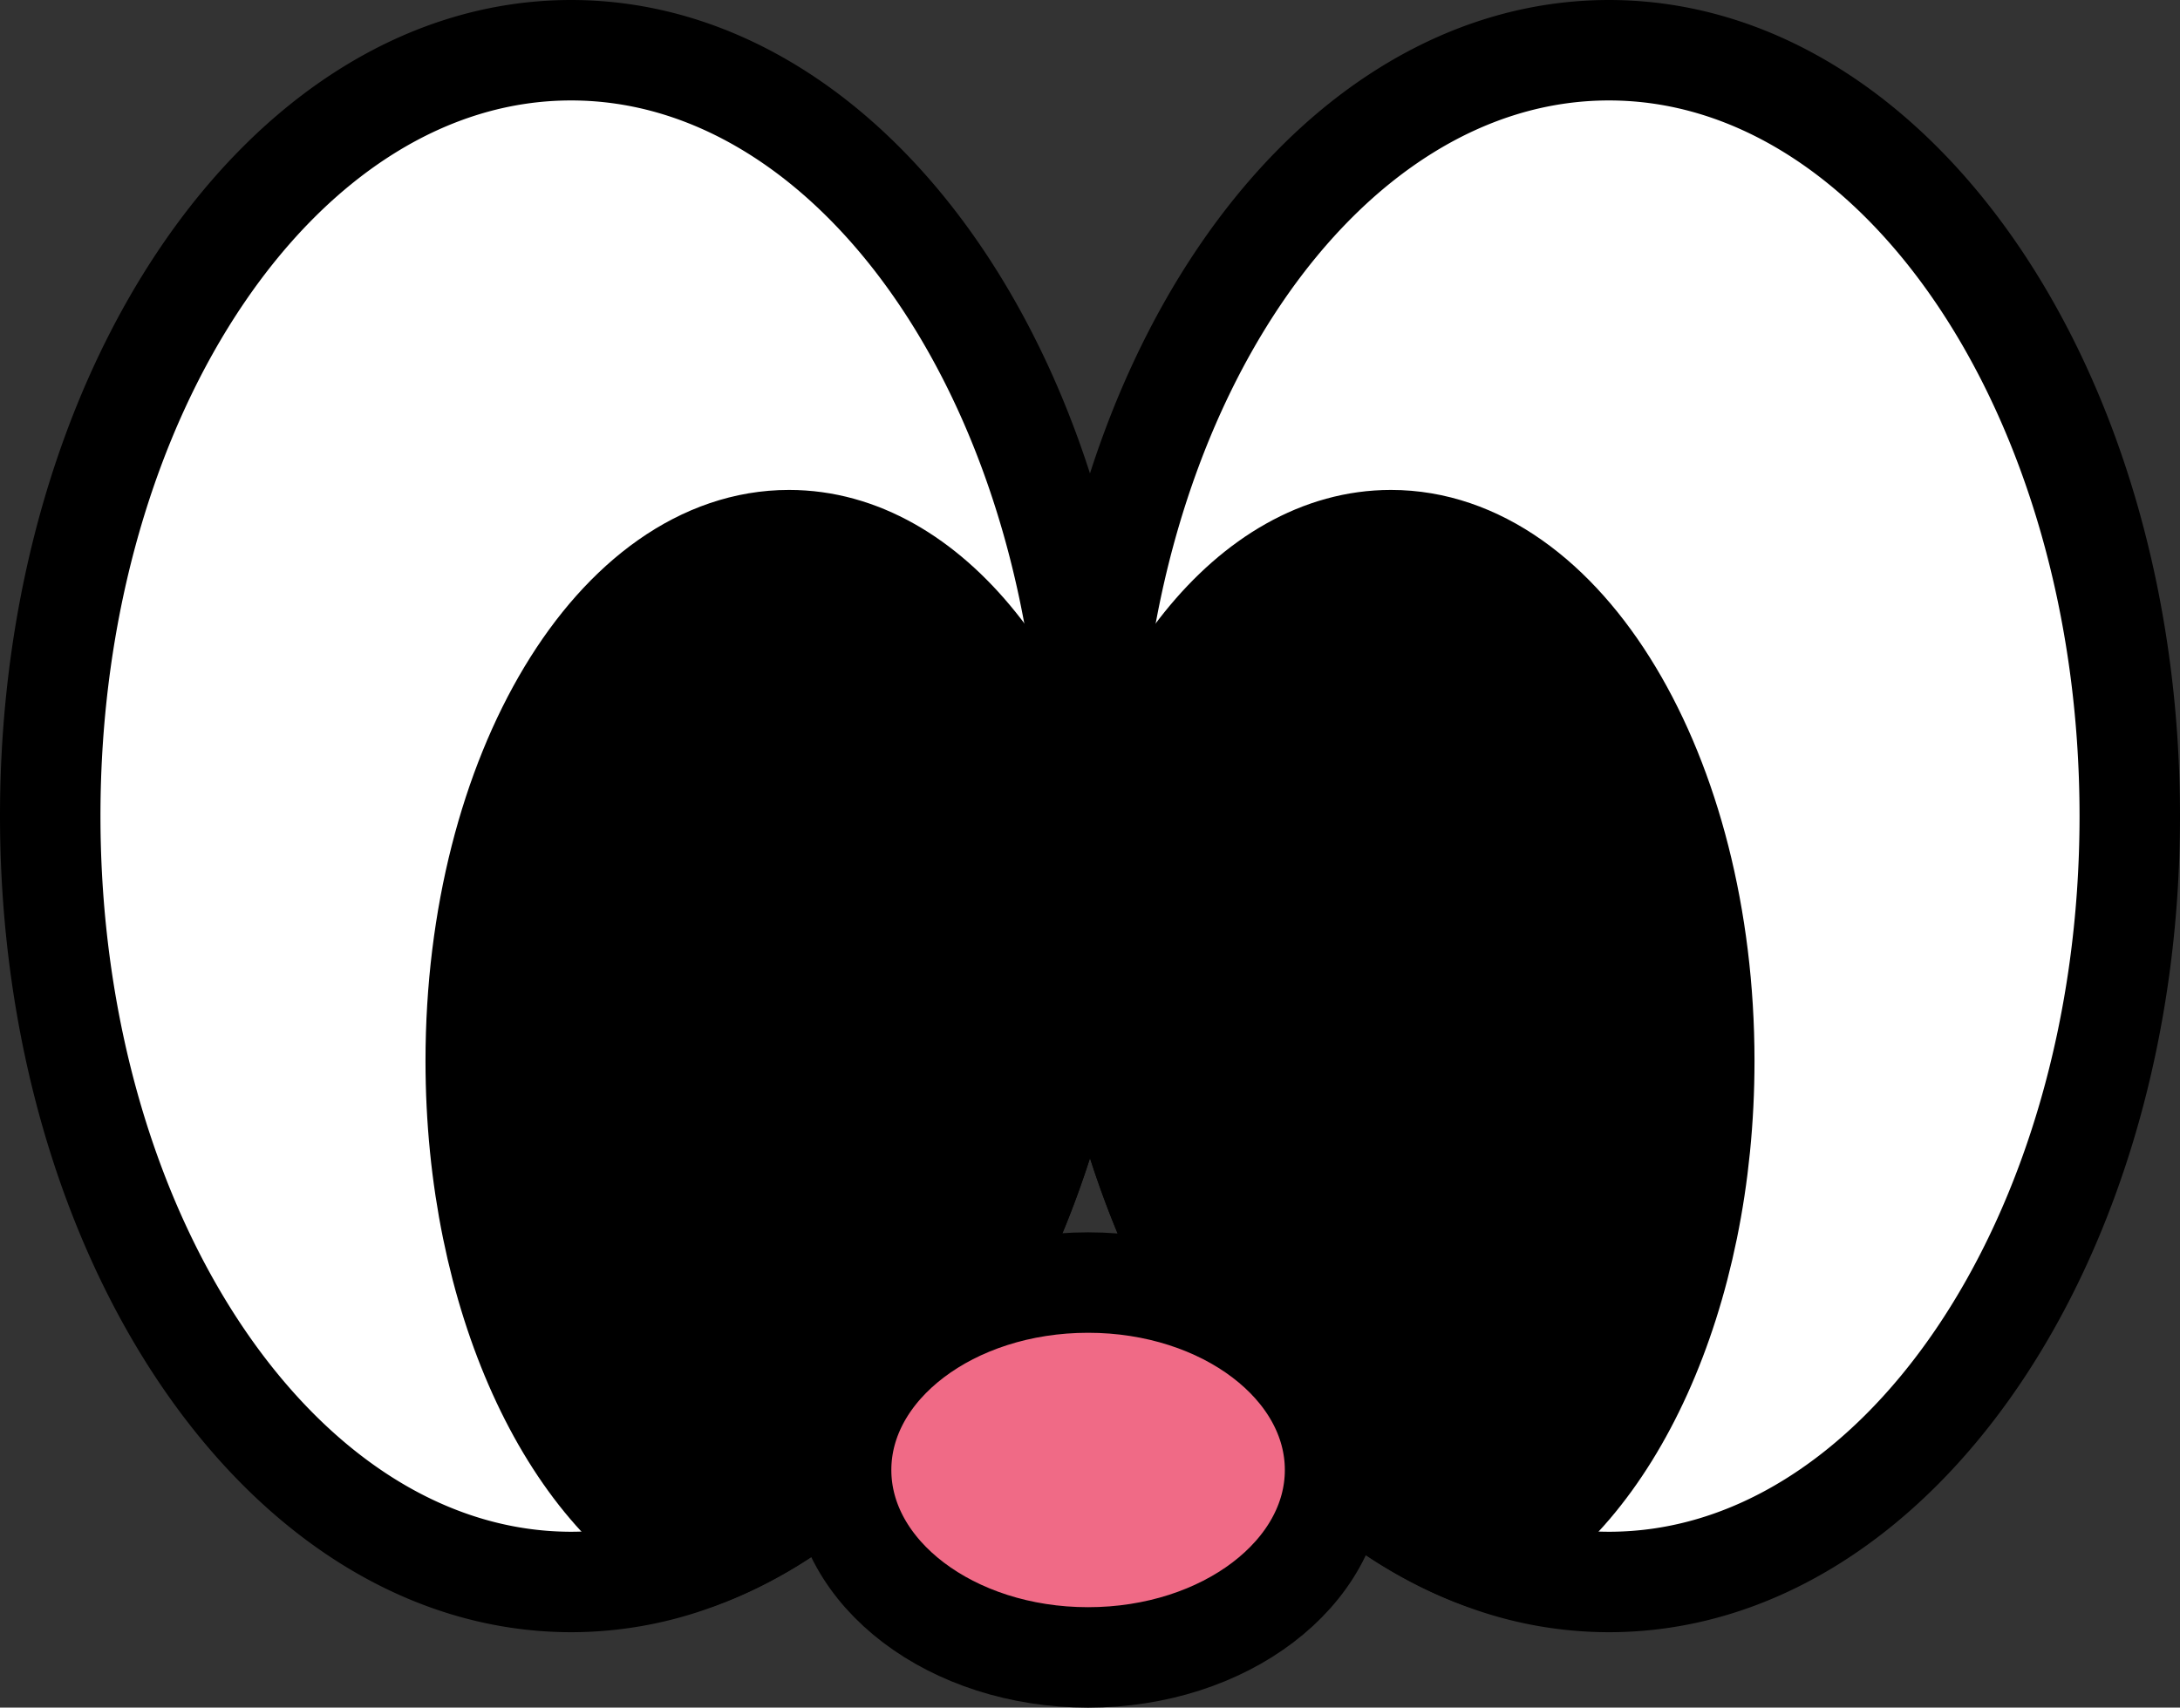 <svg xmlns="http://www.w3.org/2000/svg" width="43.4" height="34" viewBox="0 0 43.4 34">
  <rect x="0" y="0" width="43.4" height="34" fill="#333333" stroke="none"/>
  <g id="그룹_112282" data-name="그룹 112282" transform="translate(1 1)">
    <g id="그룹_112283" data-name="그룹 112283">
      <path id="패스_38141" data-name="패스 38141" d="M22.238,16.744c0,.607-.022,1.2-.076,1.8v.005c-.5,6.34-3.655,11.486-7.782,12.994a7.172,7.172,0,0,1-2.511.456C6.142,31.994,1.5,25.166,1.5,16.744S6.142,1.5,11.869,1.5,22.238,8.322,22.238,16.744" transform="translate(-1.5 -1.5)" fill="#fff"/>
      <path id="패스_38142" data-name="패스 38142" d="M22.238,16.744c0,.607-.022,1.2-.076,1.8v.005c-.5,6.34-3.655,11.486-7.782,12.994a7.172,7.172,0,0,1-2.511.456C6.142,31.994,1.5,25.166,1.5,16.744S6.142,1.5,11.869,1.5,22.238,8.322,22.238,16.744Z" transform="translate(-1.5 -1.5)" fill="none" stroke="#000" stroke-linecap="round" stroke-linejoin="round" stroke-width="2"/>
      <path id="패스_38143" data-name="패스 38143" d="M29.311,26.773v.005c-.5,6.34-3.655,11.486-7.782,12.994-2.554-1.3-4.409-5.244-4.409-9.913,0-5.727,2.793-10.369,6.237-10.369,2.8,0,5.168,3.064,5.955,7.283" transform="translate(-8.649 -9.735)"/>
      <path id="패스_38144" data-name="패스 38144" d="M29.311,26.773v.005c-.5,6.34-3.655,11.486-7.782,12.994-2.554-1.3-4.409-5.244-4.409-9.913,0-5.727,2.793-10.369,6.237-10.369C26.155,19.49,28.525,22.554,29.311,26.773Z" transform="translate(-8.649 -9.735)" fill="none" stroke="#000" stroke-linecap="round" stroke-linejoin="round" stroke-width="2"/>
      <path id="패스_38145" data-name="패스 38145" d="M39.6,16.744c0,.607.022,1.2.076,1.8v.005c.5,6.34,3.655,11.486,7.782,12.994a7.172,7.172,0,0,0,2.511.456c5.727,0,10.369-6.828,10.369-15.25S55.7,1.5,49.969,1.5,39.6,8.322,39.6,16.744" transform="translate(-18.938 -1.5)" fill="#fff"/>
      <path id="패스_38146" data-name="패스 38146" d="M39.6,16.744c0,.607.022,1.2.076,1.8v.005c.5,6.34,3.655,11.486,7.782,12.994a7.172,7.172,0,0,0,2.511.456c5.727,0,10.369-6.828,10.369-15.25S55.7,1.5,49.969,1.5,39.6,8.322,39.6,16.744Z" transform="translate(-18.938 -1.5)" fill="none" stroke="#000" stroke-linecap="round" stroke-linejoin="round" stroke-width="2"/>
      <path id="패스_38147" data-name="패스 38147" d="M39.74,26.773v.005c.5,6.34,3.655,11.486,7.782,12.994,2.554-1.3,4.409-5.244,4.409-9.913,0-5.727-2.793-10.369-6.237-10.369-2.8,0-5.168,3.064-5.955,7.283" transform="translate(-19.002 -9.735)"/>
      <path id="패스_38148" data-name="패스 38148" d="M39.74,26.773v.005c.5,6.34,3.655,11.486,7.782,12.994,2.554-1.3,4.409-5.244,4.409-9.913,0-5.727-2.793-10.369-6.237-10.369C42.9,19.49,40.526,22.554,39.74,26.773Z" transform="translate(-19.002 -9.735)" fill="none" stroke="#000" stroke-linecap="round" stroke-linejoin="round" stroke-width="2"/>
      <path id="패스_38149" data-name="패스 38149" d="M40.368,50.477c0,2.061-2.2,3.732-4.917,3.732s-4.917-1.671-4.917-3.732,2.2-3.732,4.917-3.732,4.917,1.671,4.917,3.732" transform="translate(-14.789 -22.208)" fill="#f06a86"/>
      <path id="패스_38150" data-name="패스 38150" d="M40.368,50.477c0,2.061-2.2,3.732-4.917,3.732s-4.917-1.671-4.917-3.732,2.2-3.732,4.917-3.732S40.368,48.416,40.368,50.477Z" transform="translate(-14.789 -22.208)" fill="none" stroke="#000" stroke-linecap="round" stroke-linejoin="round" stroke-width="2"/>
    </g>
  </g>
</svg>
